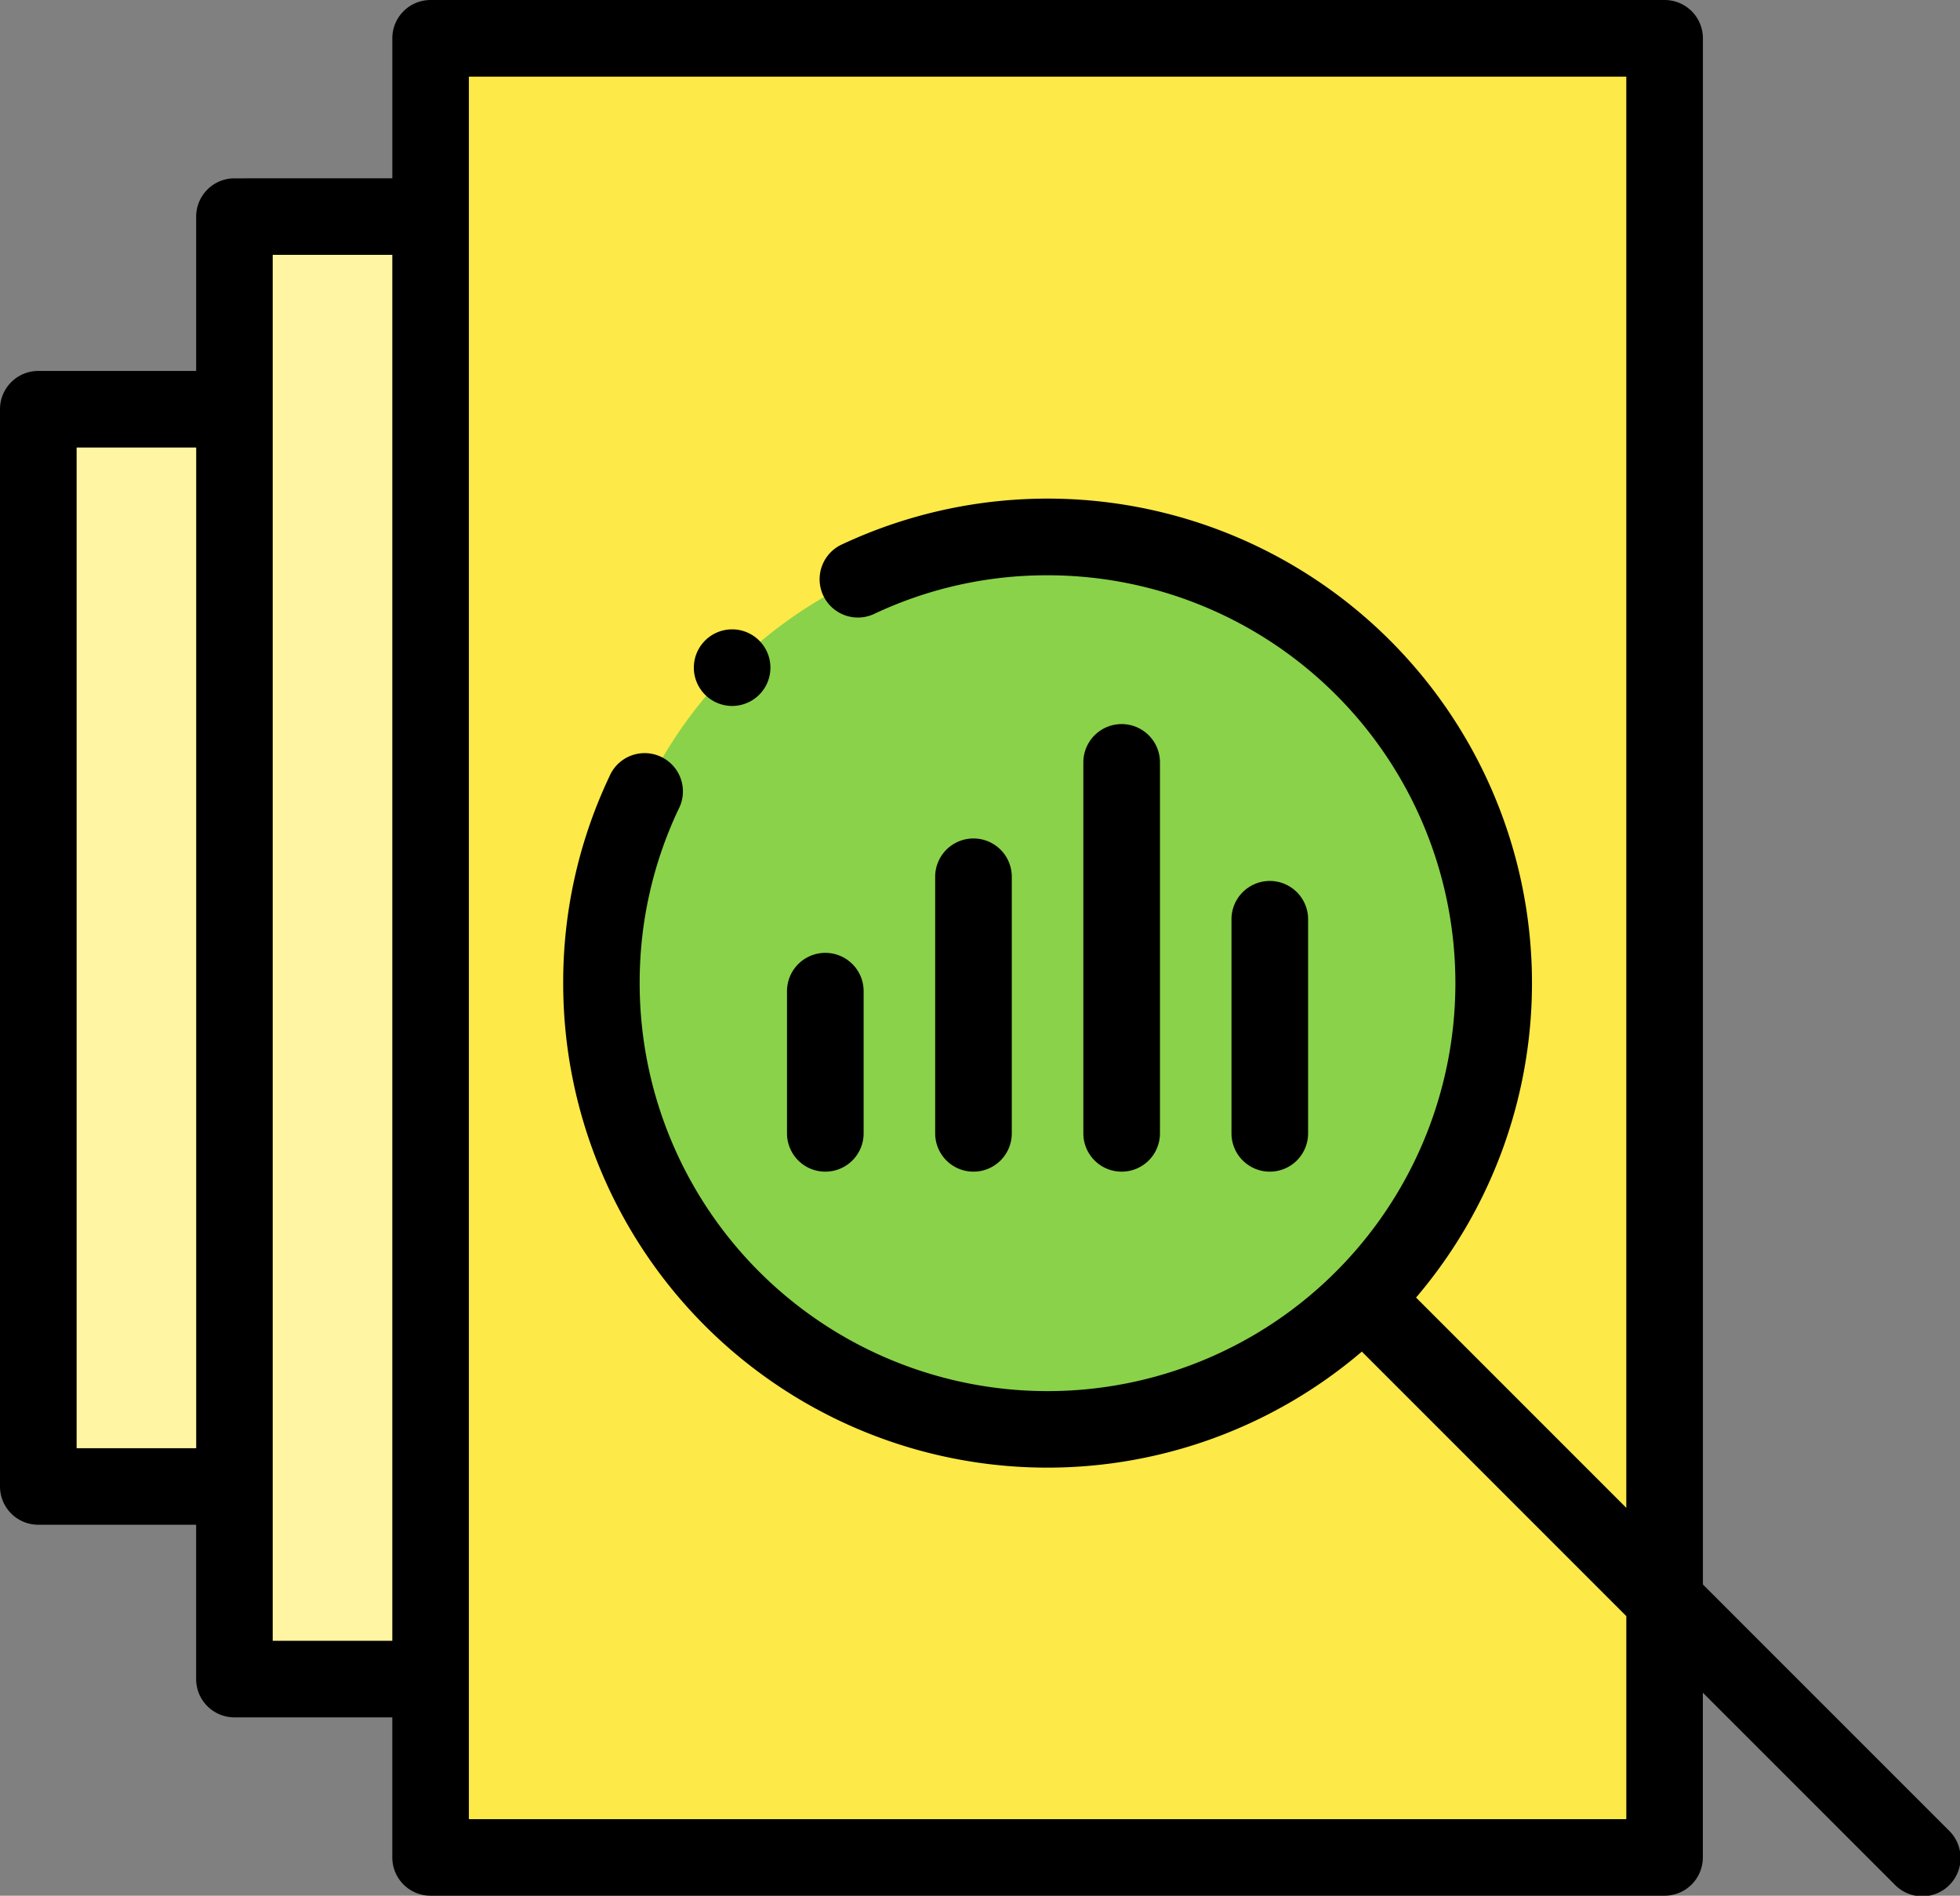 <svg id="pantalla" xmlns="http://www.w3.org/2000/svg" width="110" height="106.378" viewBox="0 0 110 106.378">
  <rect x="0" y="0" width="110" height="106.378" fill="#808080" stroke="none"/>
  <path id="Trazado_143818" data-name="Trazado 143818" d="M24.166,2.148H93.42v102.08H24.166Zm0,0" fill="#fde947" fill-rule="evenodd"/>
  <path id="Trazado_143819" data-name="Trazado 143819" d="M13.157,12.156H24.166V94.222H13.157Zm0,0" fill="#fff5a2" fill-rule="evenodd"/>
  <path id="Trazado_143820" data-name="Trazado 143820" d="M2.148,22.965H13.157V83.412H2.148Zm0,0" fill="#fff5a2" fill-rule="evenodd"/>
  <path id="Trazado_143821" data-name="Trazado 143821" d="M76.5,72.875l31.354,31.354ZM58.792,30.132A25.039,25.039,0,1,1,33.755,55.17,25.038,25.038,0,0,1,58.792,30.132Zm0,0" fill="#8ad24a" fill-rule="evenodd"/>
  <path id="Trazado_143822" data-name="Trazado 143822" d="M109.371,102.71l-13.8-13.8V2.148A2.148,2.148,0,0,0,93.42,0H24.166a2.148,2.148,0,0,0-2.148,2.148v7.859H13.157a2.149,2.149,0,0,0-2.148,2.148v8.66H2.148A2.149,2.149,0,0,0,0,22.965V83.412a2.148,2.148,0,0,0,2.148,2.148h8.86v8.661a2.149,2.149,0,0,0,2.148,2.148h8.861v7.859a2.148,2.148,0,0,0,2.148,2.148H93.42a2.148,2.148,0,0,0,2.148-2.148V94.984l10.764,10.764a2.149,2.149,0,1,0,3.038-3.039ZM4.3,81.264V25.113h6.711V81.264ZM15.305,92.073V14.3h6.712V92.073ZM91.272,102.08H26.314V4.3H91.272V84.611l-11.8-11.8A27.185,27.185,0,0,0,47.2,30.575a2.149,2.149,0,0,0,1.835,3.886,22.685,22.685,0,0,1,9.76-2.18A22.89,22.89,0,1,1,35.9,55.17a22.679,22.679,0,0,1,2.18-9.76A2.148,2.148,0,1,0,34.2,43.575a26.939,26.939,0,0,0-2.592,11.6A27.174,27.174,0,0,0,76.43,75.844L91.273,90.687V102.08Zm0,0" fill-rule="evenodd"/>
  <path id="Trazado_143823" data-name="Trazado 143823" d="M71.265,65.746A2.148,2.148,0,0,0,73.414,63.6V51.584a2.148,2.148,0,1,0-4.3,0V63.6A2.149,2.149,0,0,0,71.265,65.746Zm0,0" fill-rule="evenodd"/>
  <path id="Trazado_143824" data-name="Trazado 143824" d="M54.636,65.746A2.149,2.149,0,0,0,56.784,63.6V49.2a2.148,2.148,0,0,0-4.3,0V63.6A2.148,2.148,0,0,0,54.636,65.746Zm0,0" fill-rule="evenodd"/>
  <path id="Trazado_143825" data-name="Trazado 143825" d="M46.321,65.746A2.149,2.149,0,0,0,48.469,63.6V55.619a2.148,2.148,0,0,0-4.3,0V63.6A2.148,2.148,0,0,0,46.321,65.746Zm0,0" fill-rule="evenodd"/>
  <path id="Trazado_143826" data-name="Trazado 143826" d="M62.951,65.746A2.149,2.149,0,0,0,65.1,63.6V42.781a2.148,2.148,0,1,0-4.3,0V63.6A2.148,2.148,0,0,0,62.951,65.746Zm0,0" fill-rule="evenodd"/>
  <path id="Trazado_143827" data-name="Trazado 143827" d="M41.088,39.614a2.149,2.149,0,1,0-2.148-2.148A2.153,2.153,0,0,0,41.088,39.614Zm0,0" fill-rule="evenodd"/>
</svg>
